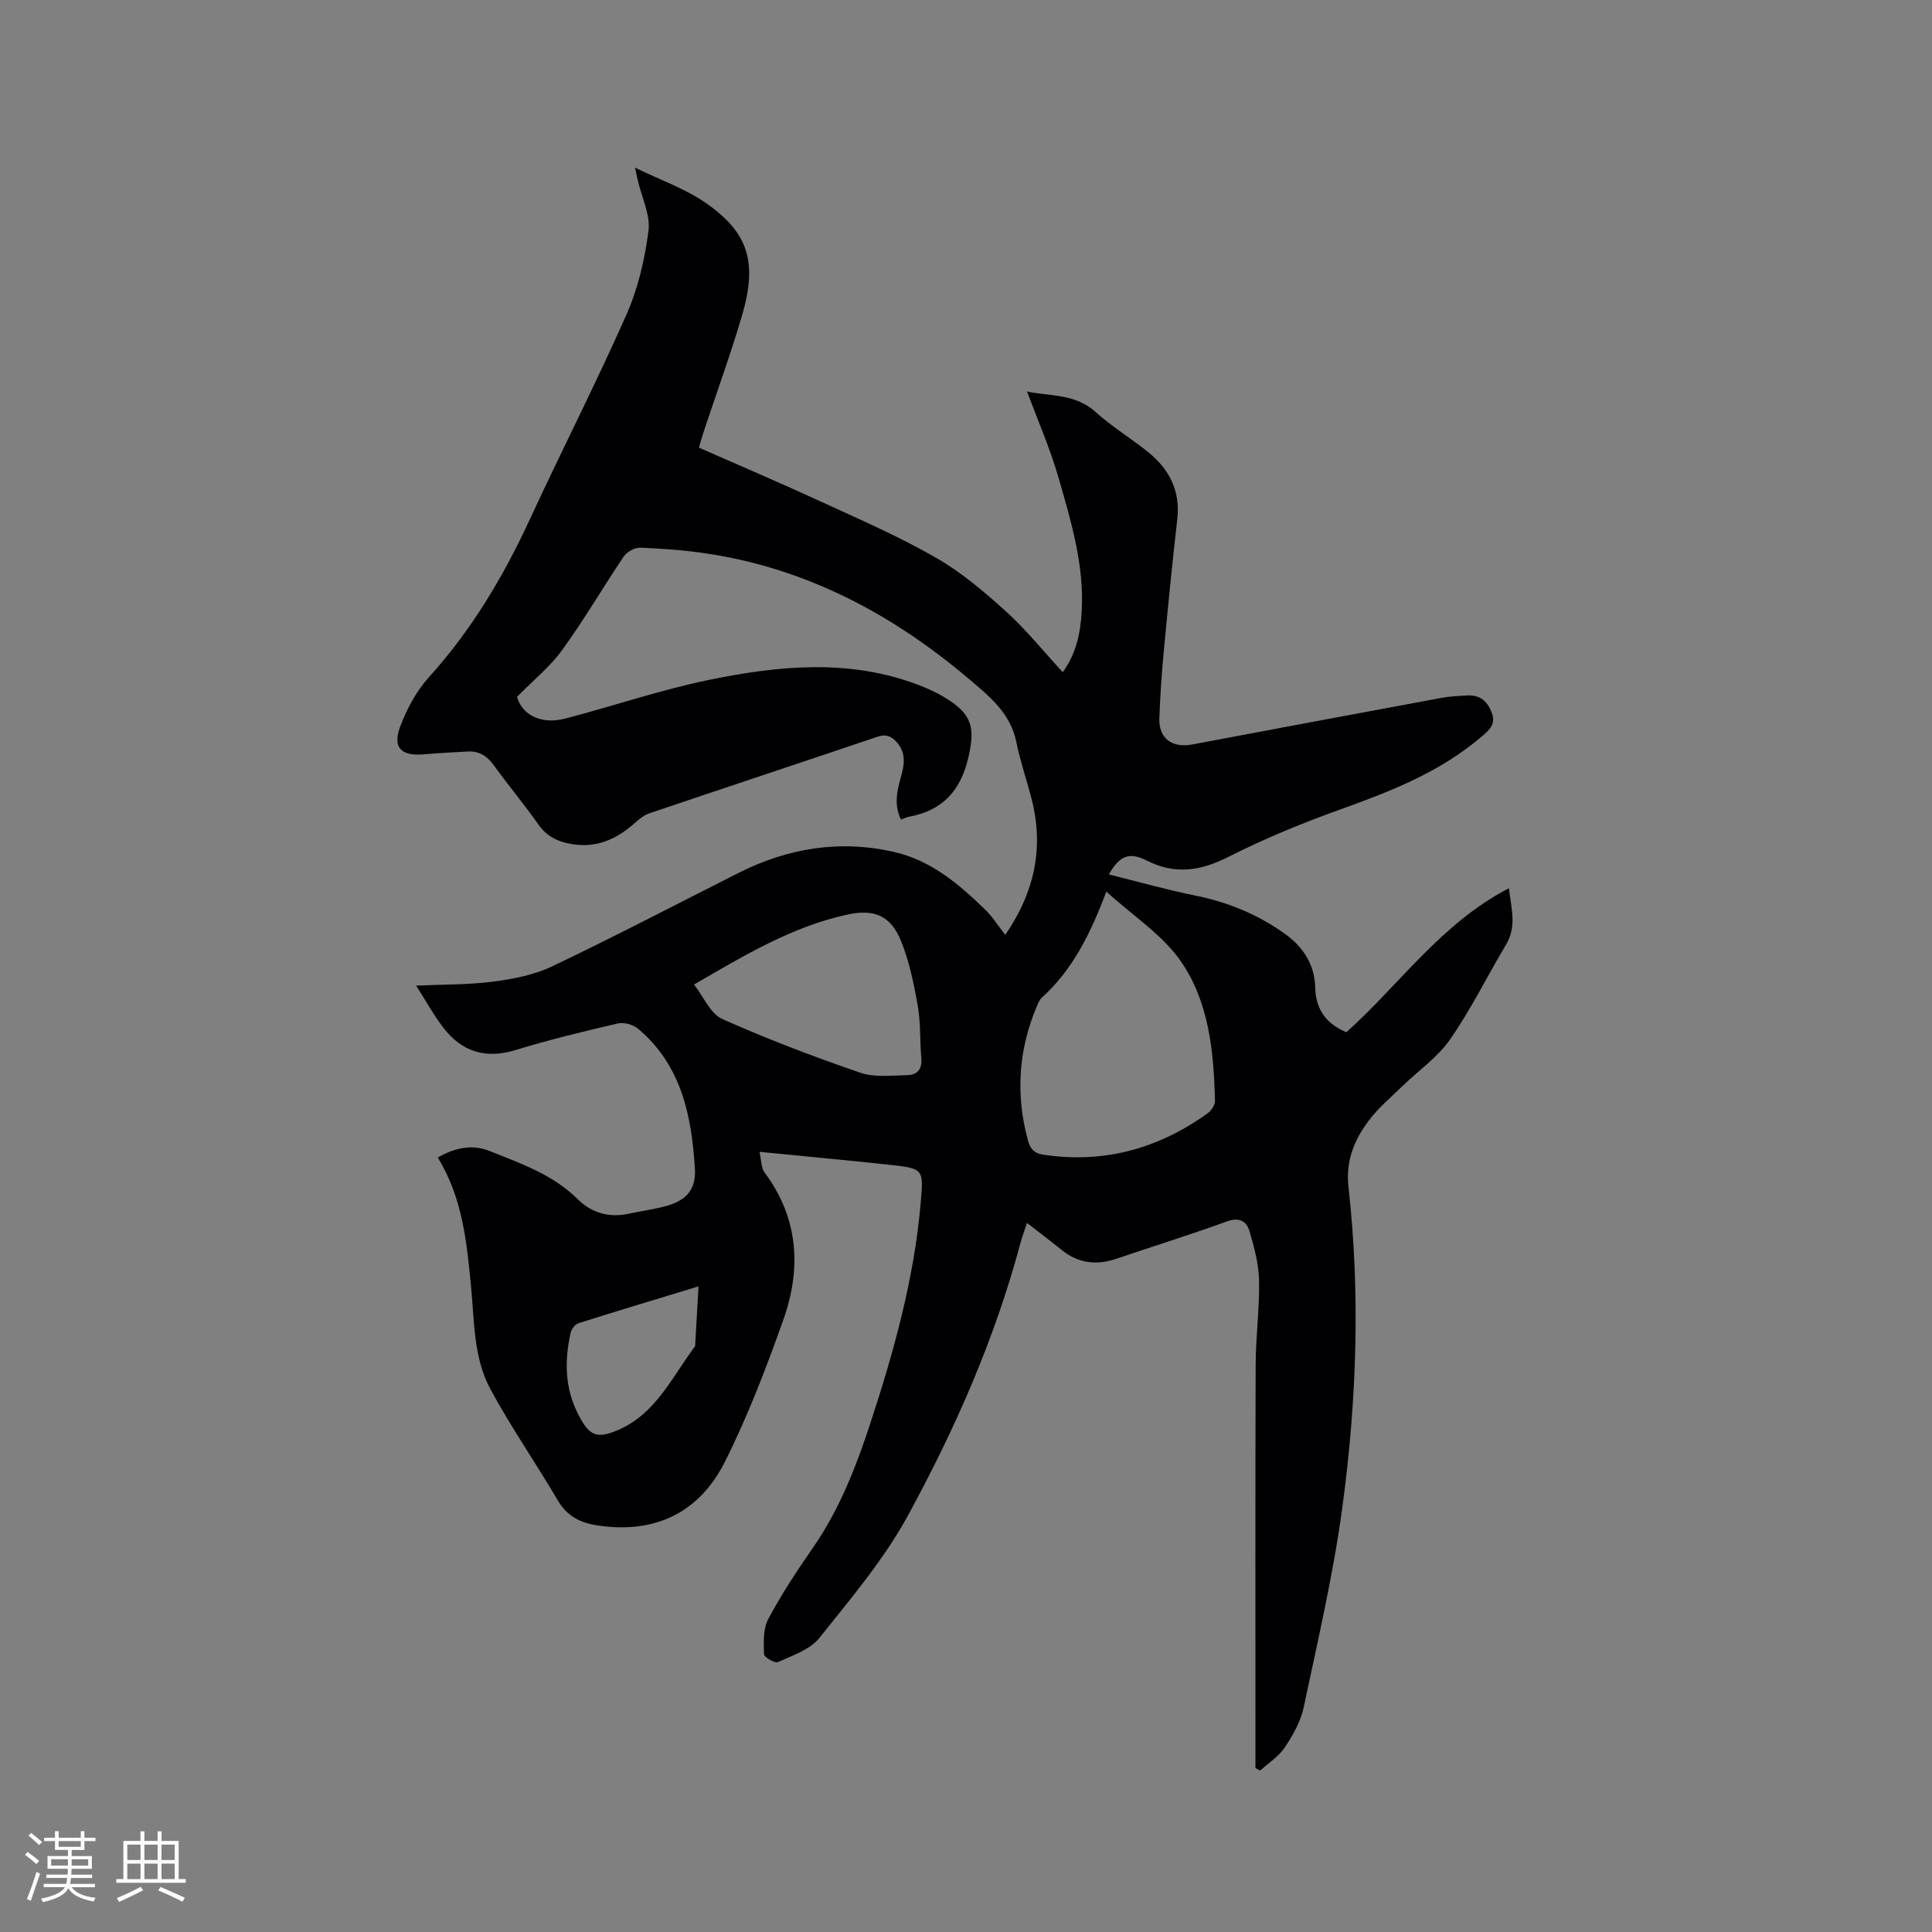 <svg enable-background="new 0 0 400 400" viewBox="0 0 400 400" xmlns="http://www.w3.org/2000/svg"><rect x="0" y="0" width="400" height="400" fill="#808080" stroke="none"/><path d="m157.24 238.47c.41 1.79.34 3.33 1.05 4.28 7.06 9.46 7.66 19.88 3.89 30.5-3.53 9.95-7.34 19.9-12.06 29.32-5.88 11.72-15.82 14.83-26.31 13.27-3.72-.55-6.4-1.92-8.36-5.26-4.55-7.74-9.7-15.15-13.95-23.04-3.47-6.46-3.28-13.96-3.97-21.11-.89-9.2-1.74-18.37-6.89-26.77 3.6-2.1 7.22-2.78 10.78-1.34 6.43 2.59 13.06 4.85 18.2 9.97 2.83 2.82 6.49 3.89 10.56 3 2.48-.54 5.01-.88 7.46-1.52 4.29-1.12 6.51-3.32 6.23-7.81-.66-10.91-2.78-21.45-11.8-29-1.01-.85-2.91-1.35-4.18-1.06-7.11 1.65-14.22 3.38-21.19 5.51-6.21 1.9-11.1.33-14.92-4.65-2.03-2.64-3.64-5.6-5.62-8.7 5.72-.26 10.89-.16 15.97-.83 4.15-.54 8.47-1.38 12.2-3.16 12.99-6.2 25.75-12.87 38.6-19.35 10.3-5.19 21.11-6.92 32.39-4.28 7.55 1.77 13.3 6.68 18.7 11.94 1.49 1.45 2.62 3.27 4.11 5.18 6.11-8.9 8.05-18.16 5.42-28.28-1.01-3.89-2.34-7.72-3.13-11.65-1.22-6.04-5.66-9.54-9.91-13.14-15.74-13.32-33.41-22.73-54.03-25.87-4.6-.7-9.27-1.04-13.92-1.23-1.14-.05-2.76.86-3.42 1.83-4.33 6.41-8.22 13.13-12.76 19.38-2.54 3.5-6.04 6.31-9.33 9.67 1 3.69 4.93 5.83 10.03 4.49 9.93-2.59 19.7-5.94 29.73-8 14.39-2.95 28.96-4.39 43.23 1 2.36.89 4.7 2.02 6.79 3.43 4.59 3.11 4.93 6.01 3.7 11.46-1.57 6.96-5.3 11.14-12.29 12.44-.51.09-.99.34-1.7.59-1.45-2.94-.87-5.8-.06-8.64.72-2.51 1.2-4.97-.69-7.23-1.11-1.34-2.28-1.89-4.12-1.27-15.75 5.32-31.54 10.54-47.29 15.87-1.23.42-2.31 1.43-3.33 2.31-3.62 3.13-7.65 4.83-12.55 4.06-2.95-.46-5.31-1.6-7.11-4.18-2.92-4.16-6.2-8.07-9.18-12.19-1.37-1.9-3.01-2.93-5.32-2.82-3.06.15-6.12.33-9.18.59-4.62.4-6.48-1.37-4.87-5.71 1.37-3.69 3.38-7.41 6-10.31 8.86-9.79 15.44-20.9 20.94-32.81 6.52-14.12 13.63-27.99 19.92-42.21 2.4-5.42 3.8-11.45 4.56-17.34.43-3.32-1.4-6.93-2.2-10.41-.14-.59-.26-1.19-.58-2.68 5.36 2.62 10.43 4.37 14.67 7.32 8.86 6.17 10.71 12.32 7.47 23.32-2.39 8.12-5.3 16.08-7.96 24.12-.33.98-.59 1.99-.95 3.21 8.56 3.77 17.01 7.37 25.36 11.22 7.98 3.67 16.08 7.19 23.68 11.55 5.25 3.01 10.01 7.05 14.53 11.14 4.15 3.75 7.69 8.18 11.75 12.58 2.79-3.83 3.66-8.09 3.92-12.49.57-9.6-2.18-18.7-4.78-27.74-1.74-6.04-4.29-11.85-6.53-17.89 4.56 1.04 9.89.33 14.23 4.28 3.36 3.05 7.32 5.42 10.86 8.29 4.38 3.54 6.69 8.03 6.01 13.9-1.05 9.16-1.95 18.34-2.81 27.52-.43 4.53-.73 9.08-.9 13.63-.16 4.18 2.61 6.26 6.83 5.46 17.17-3.23 34.34-6.45 51.52-9.63 1.76-.33 3.58-.41 5.38-.51 2.53-.13 4.1 1.03 5.05 3.46.95 2.45-.34 3.58-1.98 4.99-8.71 7.49-19.13 11.49-29.75 15.3-7.75 2.78-15.41 5.96-22.76 9.67-5.75 2.91-11.01 3.74-16.9.76-3.66-1.85-5.64-1-7.84 2.87 6.05 1.5 11.91 3.17 17.87 4.37 6.77 1.36 12.96 3.92 18.55 7.91 3.82 2.73 6.19 6.38 6.31 11.19.11 4.57 2.35 7.5 6.45 9.2 11.05-9.92 19.59-22.51 33.64-29.81.51 4.27 1.65 7.92-.58 11.65-3.9 6.53-7.26 13.42-11.59 19.64-2.6 3.75-6.63 6.51-9.96 9.76-2.35 2.29-4.91 4.43-6.86 7.03-3.01 4.01-4.83 8.31-4.22 13.8 2.48 22.13 1.7 44.3-1.27 66.29-1.88 13.92-5.1 27.67-8.01 41.44-.62 2.91-2.22 5.74-3.9 8.26-1.26 1.9-3.38 3.23-5.11 4.81-.32-.17-.65-.34-.97-.52 0-1.11 0-2.22 0-3.33 0-26.73-.05-53.45.04-80.18.02-5.82.82-11.65.7-17.47-.07-3.41-1-6.87-1.98-10.18-.61-2.08-2.11-2.96-4.7-2.01-7.55 2.76-15.24 5.13-22.85 7.72-4.14 1.41-7.89.96-11.34-1.83-2.22-1.79-4.5-3.51-7.18-5.59-.52 1.62-1.02 2.94-1.38 4.29-5.29 19.75-13.5 38.38-23.22 56.22-4.97 9.12-11.86 17.26-18.4 25.44-1.93 2.42-5.54 3.6-8.55 4.97-.64.29-2.87-1-2.89-1.61-.07-2.44-.21-5.25.87-7.28 2.73-5.12 5.95-10.01 9.27-14.79 5.5-7.94 8.94-16.79 11.91-25.86 4.86-14.82 9.02-29.8 10.38-45.43.62-7.1.66-7.19-6.33-7.97-8.71-.95-17.46-1.74-27.04-2.7zm71.81-53.88c-3.33 8.86-7 16.2-13.31 21.92-.52.47-.82 1.23-1.1 1.9-3.81 9.01-4.38 18.23-1.82 27.69.48 1.76 1.28 2.67 3.14 2.96 12.6 1.91 23.91-1.24 34.14-8.62.73-.53 1.47-1.69 1.45-2.54-.26-10.16-1.23-20.48-7.1-28.92-3.8-5.46-9.85-9.34-15.4-14.39zm-85.36 19.25c2.03 2.59 3.4 6.04 5.82 7.12 9.34 4.17 18.93 7.81 28.61 11.14 2.94 1.02 6.45.55 9.69.5 2.1-.03 3.16-1.24 2.94-3.56-.33-3.58-.11-7.24-.73-10.76-.8-4.54-1.74-9.17-3.45-13.41-2.15-5.33-5.6-6.71-11.07-5.53-11.48 2.48-21.34 8.43-31.81 14.5zm.93 62.49c-8.57 2.61-16.75 5.06-24.88 7.64-.69.22-1.43 1.23-1.6 1.99-1.28 5.71-1.21 11.36 1.5 16.72 2.33 4.6 3.84 5.35 8.48 3.32 7.73-3.39 11.07-10.99 15.77-17.25.05-.07.03-.21.04-.31.21-3.91.44-7.8.69-12.11z" fill="#010103"/><g fill="#fcfbfa"><path d="m5.17 384 .55-.58c.85.61 1.65 1.24 2.4 1.87l-.59.64c-.83-.73-1.62-1.38-2.36-1.93m1.22 9.53-.82-.34c.71-1.76 1.37-3.64 1.98-5.63.24.13.5.25.76.36-.6 1.67-1.24 3.54-1.92 5.61m-.5-13.5.57-.54c.56.44 1.31 1.06 2.26 1.87l-.64.64c-.68-.66-1.41-1.32-2.19-1.97m3.25.46h2.24v-1.36h.77v1.36h4.57v-1.36h.76v1.36h2.28v.69h-2.28v1.84h-2.64v1.26h4.18v2.64h-4.21c0 .45-.02.86-.05 1.21h4.32v.69h-4.38c-.04.34-.1.75-.19 1.22h5.15v.69h-4.82c.87 1.19 2.51 1.92 4.93 2.19-.17.31-.3.57-.37.76-2.77-.49-4.52-1.41-5.26-2.76-.56 1.26-2.3 2.23-5.24 2.9-.12-.24-.26-.48-.43-.72 2.73-.55 4.38-1.34 4.96-2.38h-4.38v-.69h4.65c.1-.38.17-.79.21-1.22h-4.32v-.69h4.4c.03-.34.05-.75.05-1.21h-4.2v-2.64h4.23v-1.26h-2.69v-1.84h-2.24zm1.46 4.46v1.29h3.45c.01-.4.02-.57.01-.53v-.32-.45h-3.46zm1.55-2.59h4.57v-1.19h-4.57zm6.11 2.59h-3.42v.77c-.01.19-.01.37-.02.53h3.44z"/><path d="m32.63 379.16h.82v1.98h3.54v7.89h1.46v.78h-14.37v-.78h1.46v-7.89h3.54v-1.98h.82v1.98h2.73zm-3.49 11.48.5.73c-1.61.82-3.28 1.63-5 2.41-.13-.27-.28-.55-.44-.82 1.75-.72 3.4-1.49 4.94-2.32m-2.78-5.55h2.73v-3.18h-2.73zm0 3.95h2.73v-3.2h-2.73zm3.54-3.95h2.73v-3.18h-2.73zm0 3.95h2.73v-3.2h-2.73zm7.89 4.68c-1.84-.92-3.51-1.7-5.02-2.32l.45-.73c1.89.8 3.57 1.55 5.04 2.23zm-1.62-11.81h-2.73v3.18h2.73zm-2.73 7.13h2.73v-3.2h-2.73z"/></g></svg>